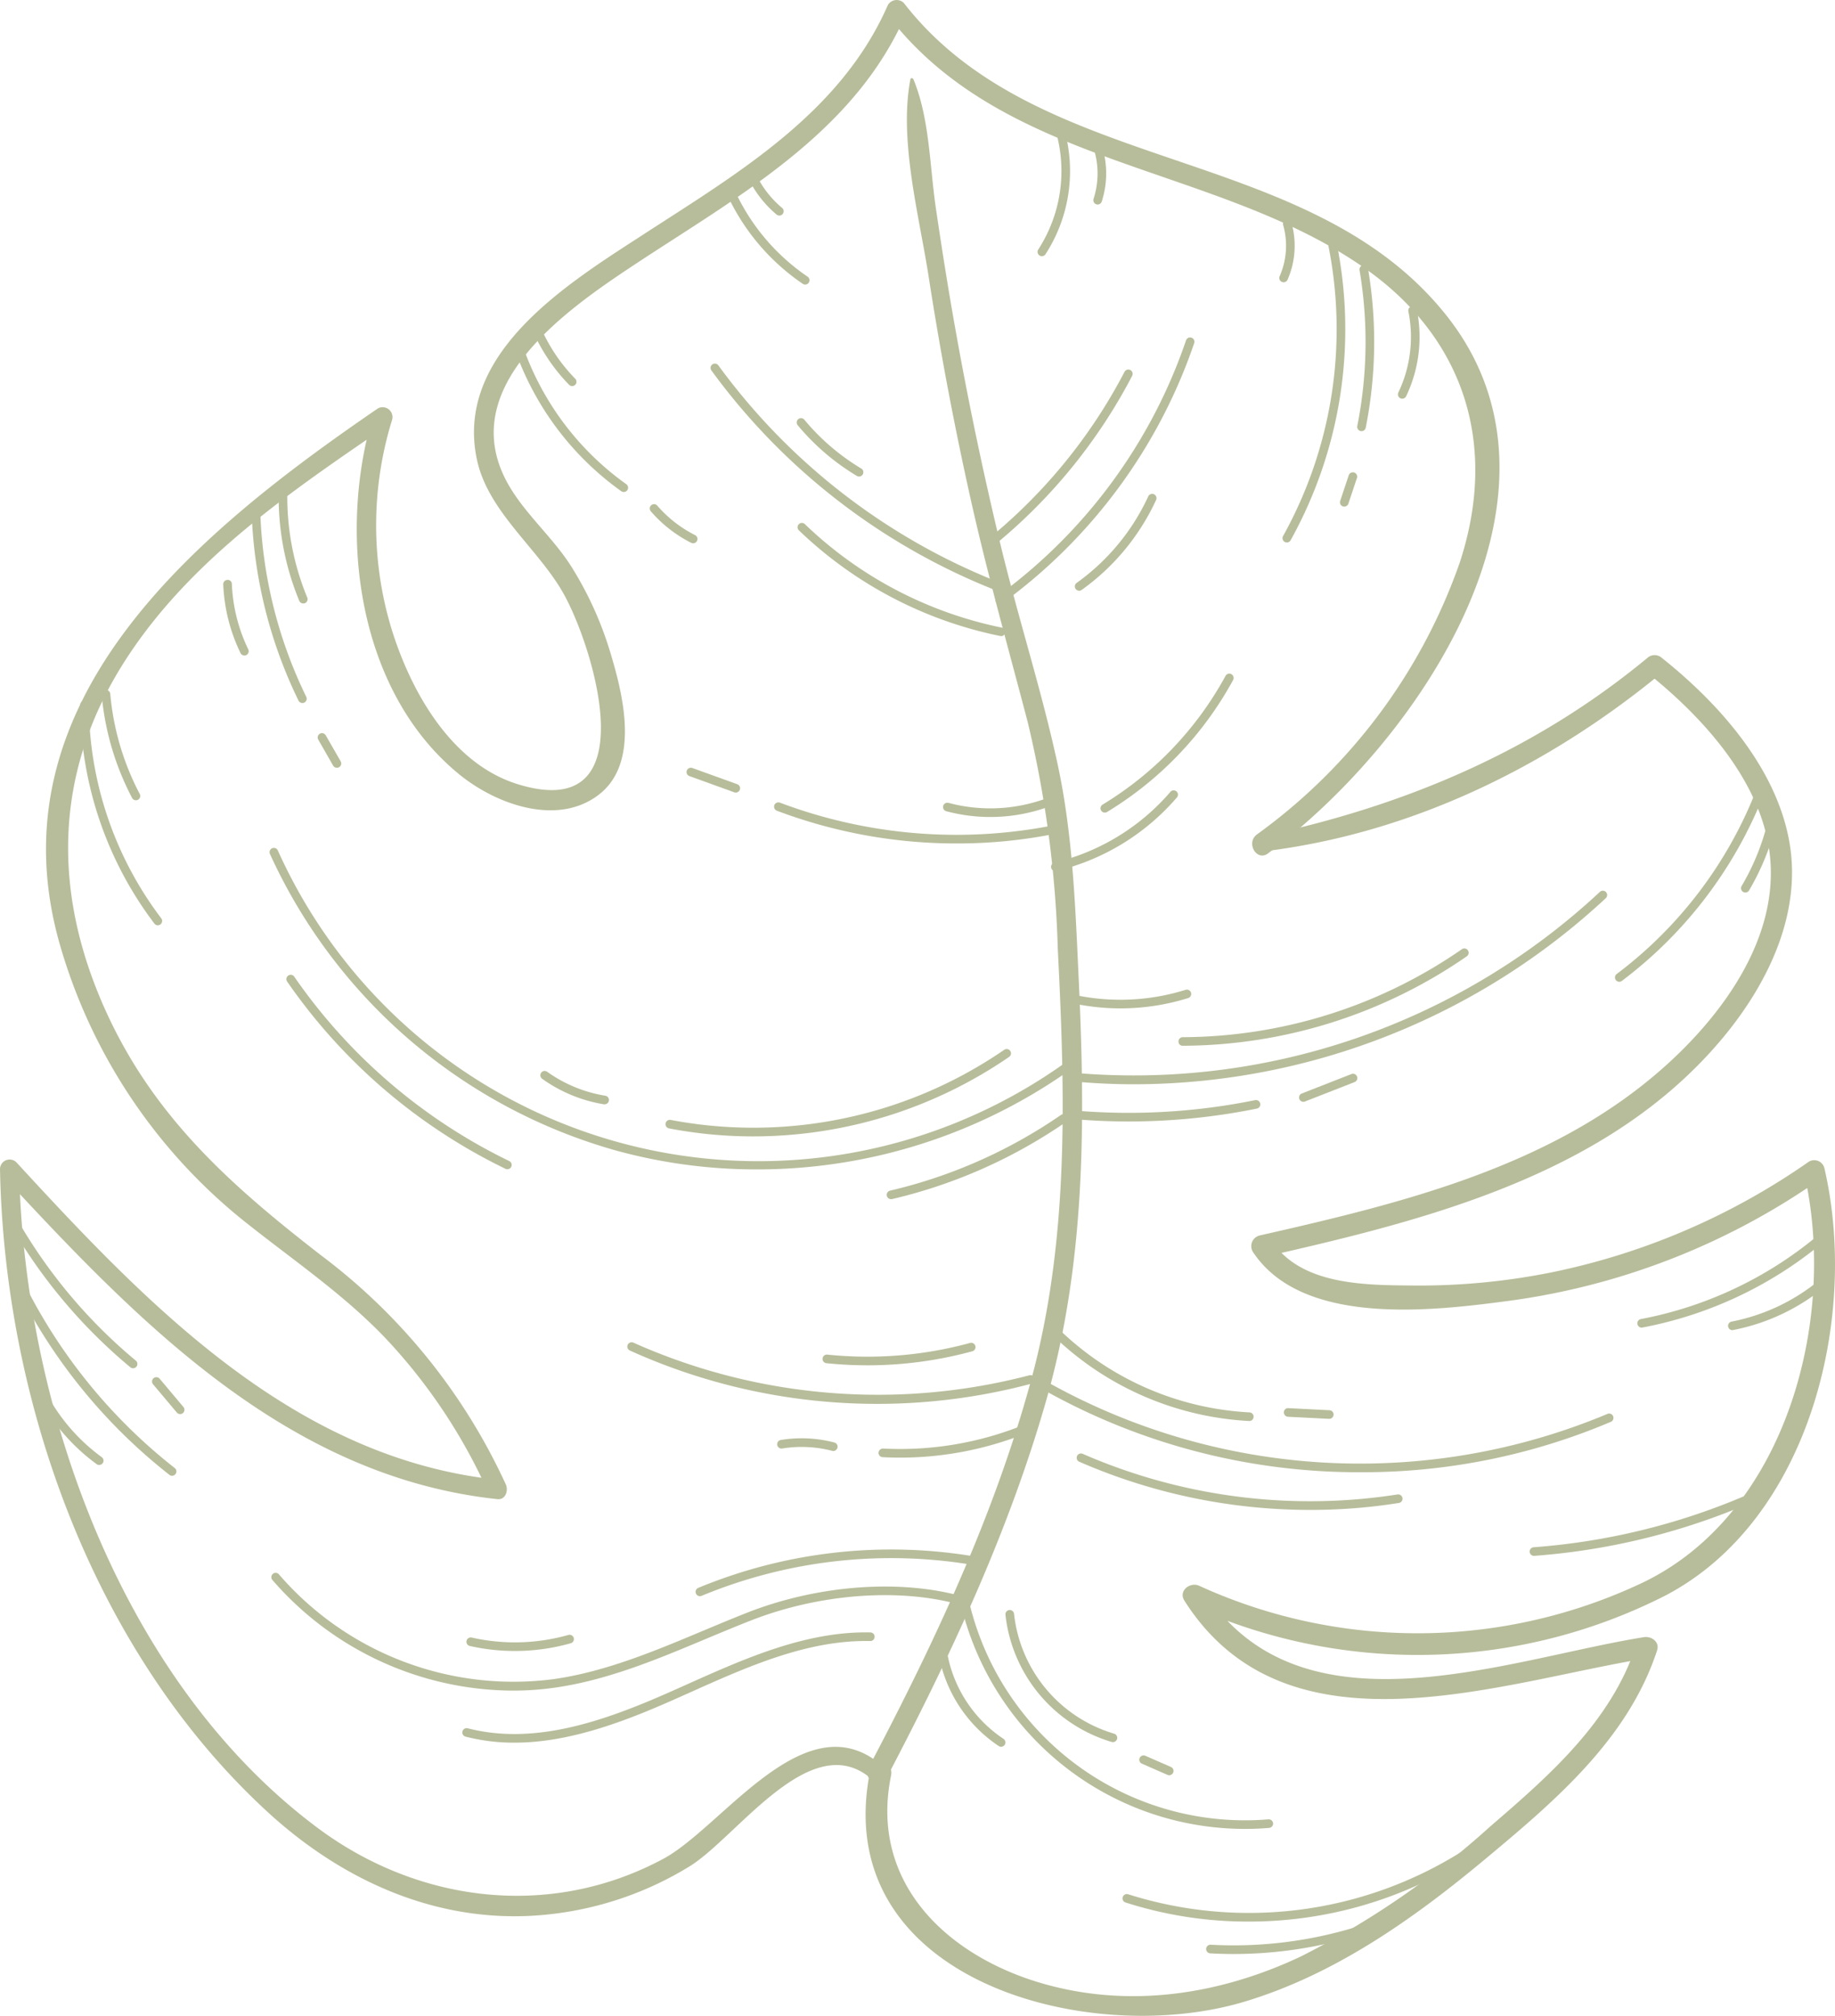 <svg xmlns="http://www.w3.org/2000/svg" viewBox="0 0 141.841 155.84"><defs><style>.cls-1{fill:#B7BD9A;}</style></defs><g id="Слой_2" data-name="Слой 2"><g id="OBJECTS"><path class="cls-1" d="M68.292,136.6c-5.93-5.341-12.388,4.619-17.03,7.109-8.708,4.673-18.923,3.42-26.723-2.405C9.348,129.961,1.859,108.718,1.475,90.371l-1.259.521c10.5,11.347,22.032,23.273,38.238,25.006.626.067.854-.672.648-1.129a46.194,46.194,0,0,0-14.257-17.7c-7.1-5.5-13.095-10.833-16.81-19.228-4.049-9.152-3.8-18.348,1.684-26.846,4.991-7.732,12.78-13.014,20.25-18.111l-1.11-.853c-2.79,9.227-1.23,21.478,6.7,27.883,2.771,2.238,7.452,3.98,10.675,1.563,3.278-2.459,1.922-7.793.933-11.063a27.114,27.114,0,0,0-3.013-6.626c-1.461-2.313-3.714-4.173-4.993-6.572-3.9-7.309,4.534-13.206,9.7-16.634,8-5.31,17.091-10.176,21.124-19.4l-1.233.159c9,11.594,25.249,11.384,36.677,19.35,7.792,5.432,10.375,13.706,7.419,22.764A43.675,43.675,0,0,1,97.155,64.512c-.868.642-.023,2.116.857,1.465,11.564-8.559,24.758-27.817,13.778-41.608C101.145,11,80.33,13.718,69.864.23a.788.788,0,0,0-1.233.159c-3.656,8.353-11.59,12.993-18.926,17.755C43.894,21.916,35.111,27.3,36.866,35.538c.867,4.071,4.814,6.919,6.752,10.459,2.361,4.31,6.384,17.709-3.593,14.63-5.189-1.6-8.327-7.279-9.8-12.137a27.563,27.563,0,0,1,.091-16.059.763.763,0,0,0-1.11-.853C15.344,41.069-.854,54.182,4.663,73.147a42.39,42.39,0,0,0,14.43,21.434c3.6,2.858,7.4,5.44,10.6,8.764a42.86,42.86,0,0,1,8.114,12.182l.647-1.129C22.718,112.735,11.4,100.87,1.259,89.849A.745.745,0,0,0,0,90.371c.341,17.987,7.239,37.4,20.746,49.766,6.011,5.5,13.619,8.8,21.861,7.841a26.065,26.065,0,0,0,10.722-3.708c3.663-2.277,9.378-10.786,14.035-6.74.633.55,1.559-.359.928-.928Z"/><path class="cls-1" d="M97.584,65.83c11.425-1.361,22.053-6.548,30.876-13.824h-1.135c4.339,3.461,8.973,8.53,9.505,14.329.571,6.233-3.595,11.984-7.971,15.953-8.68,7.871-20.41,10.711-31.526,13.234a.85.85,0,0,0-.5,1.239c3.82,5.831,13.944,4.581,19.8,3.806a54.574,54.574,0,0,0,24.013-9.373l-1.185-.482C142.05,102,138.076,117,127,122.34a40.637,40.637,0,0,1-34.3.259c-.7-.329-1.635.38-1.148,1.148,7.944,12.506,24.468,6.244,35.958,4.416l-1.019-1.02c-1.937,5.923-6.691,10.092-11.277,14.038a66.207,66.207,0,0,1-14.667,10.075c-6.145,2.9-12.989,3.991-19.625,2.181-7.562-2.062-13.772-7.784-12.042-16.189.214-1.042-1.384-1.488-1.6-.441-3.347,16.2,16.766,21.605,28.941,17.933,6.945-2.094,12.989-6.359,18.506-10.952,5.4-4.5,11.116-9.317,13.362-16.2.215-.659-.441-1.112-1.02-1.02C116.409,128.27,100.429,134.6,93,122.9l-1.148,1.148a42.26,42.26,0,0,0,36.926-.723c11.138-5.874,14.916-21.538,12.237-33.042a.812.812,0,0,0-1.184-.482,53.363,53.363,0,0,1-19.669,8.517,51.61,51.61,0,0,1-10.885,1.064c-3.713-.032-8.715,0-10.991-3.473q-.252.621-.5,1.24c12.681-2.873,26.486-6.372,35.25-16.754,3.528-4.18,6.251-9.647,5.286-15.255-.991-5.754-5.442-10.759-9.857-14.27a.835.835,0,0,0-1.135,0c-8.753,7.244-18.846,11.478-29.9,13.809-.635.134-.506,1.23.156,1.151Z"/><path class="cls-1" d="M70.371,6.131c-.9,4.731.684,10.55,1.417,15.287q1.356,8.768,3.3,17.428C76.37,44.554,77.96,50.17,79.44,55.827a85.339,85.339,0,0,1,2.325,17.535c.567,11.22.9,22.508-2.09,33.438-2.857,10.435-7.507,20.32-12.539,29.862-.481.912.9,1.723,1.384.809,4.9-9.339,9.432-19.007,12.341-29.174C83.9,97.679,83.9,86.833,83.389,75.878c-.262-5.652-.45-11.356-1.66-16.9C80.5,53.321,78.708,47.789,77.35,42.161Q75.271,33.542,73.734,24.8c-.513-2.91-.97-5.829-1.4-8.752-.47-3.2-.478-6.909-1.729-9.919-.04-.1-.21-.133-.235,0Z"/><path class="cls-1" d="M77.273,46.707a.333.333,0,0,1-.195-.6,40.723,40.723,0,0,0,14.6-19.795.333.333,0,0,1,.631.213A41.388,41.388,0,0,1,77.469,46.644.334.334,0,0,1,77.273,46.707Z"/><path class="cls-1" d="M77.281,45.734a.316.316,0,0,1-.12-.023A49.855,49.855,0,0,1,54.988,28.638a.333.333,0,1,1,.54-.391A49.19,49.19,0,0,0,77.4,45.09a.333.333,0,0,1-.119.644Z"/><path class="cls-1" d="M87.7,83.824q-2.492,0-4.977-.243a.334.334,0,0,1-.3-.364.34.34,0,0,1,.365-.3A52.829,52.829,0,0,0,123.678,68.94a.334.334,0,0,1,.458.485A53.614,53.614,0,0,1,87.7,83.824Z"/><path class="cls-1" d="M58.486,90.405a40.892,40.892,0,0,1-10.8-1.44,41.833,41.833,0,0,1-26.82-22.946.333.333,0,0,1,.608-.273,40.74,40.74,0,0,0,60.6,16.6.333.333,0,1,1,.384.545A41.825,41.825,0,0,1,58.486,90.405Z"/><path class="cls-1" d="M105.193,113.817a49.712,49.712,0,0,1-24.59-6.406.333.333,0,0,1,.331-.579,49.5,49.5,0,0,0,43.3,2.483.334.334,0,1,1,.263.613A49.09,49.09,0,0,1,105.193,113.817Z"/><path class="cls-1" d="M96.311,141.39A22.565,22.565,0,0,1,74.32,124.229a.333.333,0,1,1,.647-.16,21.907,21.907,0,0,0,23.08,16.583.337.337,0,0,1,.36.3.333.333,0,0,1-.3.36Q97.21,141.39,96.311,141.39Z"/><path class="cls-1" d="M39.678,130.7a24.719,24.719,0,0,1-18.626-8.557.333.333,0,1,1,.509-.43,23.953,23.953,0,0,0,21.225,8.1c3.995-.567,7.817-2.17,11.513-3.72,1.148-.482,2.335-.979,3.51-1.44,5.426-2.122,11.787-2.592,16.6-1.228a.333.333,0,1,1-.182.641c-4.681-1.327-10.88-.864-16.175,1.209-1.169.457-2.352.953-3.5,1.432-3.735,1.567-7.6,3.187-11.677,3.766A22.863,22.863,0,0,1,39.678,130.7Z"/><path class="cls-1" d="M67.808,108.532a46.307,46.307,0,0,1-19.122-4.125.333.333,0,0,1,.276-.607,46.306,46.306,0,0,0,30.606,2.523.333.333,0,1,1,.172.644A46.2,46.2,0,0,1,67.808,108.532Z"/><path class="cls-1" d="M125.167,75.9a.333.333,0,0,1-.2-.6,32.681,32.681,0,0,0,10.72-14.055.334.334,0,0,1,.62.246,33.345,33.345,0,0,1-10.939,14.341A.333.333,0,0,1,125.167,75.9Z"/><path class="cls-1" d="M134.909,69a.333.333,0,0,1-.287-.5,18.258,18.258,0,0,0,1.965-4.747.333.333,0,1,1,.645.166,18.94,18.94,0,0,1-2.035,4.92A.336.336,0,0,1,134.909,69Z"/><path class="cls-1" d="M91.409,80.851a.334.334,0,0,1,0-.667,38.135,38.135,0,0,0,21.59-6.8.333.333,0,1,1,.381.547,38.815,38.815,0,0,1-21.971,6.916Z"/><path class="cls-1" d="M87.251,86.7q-2.187,0-4.372-.192a.333.333,0,1,1,.058-.664,49.113,49.113,0,0,0,14.082-.793.333.333,0,0,1,.133.653A49.732,49.732,0,0,1,87.251,86.7Z"/><path class="cls-1" d="M100.748,85.179a.333.333,0,0,1-.122-.643l3.833-1.5a.333.333,0,1,1,.243.62l-3.832,1.5A.33.33,0,0,1,100.748,85.179Z"/><path class="cls-1" d="M86.611,77.956a17.569,17.569,0,0,1-4.108-.487.333.333,0,0,1-.246-.4.329.329,0,0,1,.4-.246,16.922,16.922,0,0,0,8.987-.3.333.333,0,1,1,.2.636A17.557,17.557,0,0,1,86.611,77.956Z"/><path class="cls-1" d="M58.213,87.853a34.372,34.372,0,0,1-6.515-.621.334.334,0,0,1,.126-.655,34.22,34.22,0,0,0,25.8-5.418.333.333,0,1,1,.379.548A34.9,34.9,0,0,1,58.213,87.853Z"/><path class="cls-1" d="M46.737,85.373a.327.327,0,0,1-.054,0A11.34,11.34,0,0,1,41.908,83.4a.333.333,0,1,1,.388-.542,10.684,10.684,0,0,0,4.494,1.852.333.333,0,0,1-.053.662Z"/><path class="cls-1" d="M68.88,92.705a.333.333,0,0,1-.077-.658,38.816,38.816,0,0,0,13.188-5.839.334.334,0,1,1,.378.55A39.474,39.474,0,0,1,68.956,92.7.342.342,0,0,1,68.88,92.705Z"/><path class="cls-1" d="M39.218,90.393a.327.327,0,0,1-.145-.033A43.663,43.663,0,0,1,22.187,75.871a.334.334,0,0,1,.549-.379A43,43,0,0,0,39.363,89.76a.333.333,0,0,1-.145.633Z"/><path class="cls-1" d="M77.375,49.173a.368.368,0,0,1-.066-.006A31.518,31.518,0,0,1,61.752,41a.333.333,0,1,1,.463-.479,30.848,30.848,0,0,0,15.225,8,.333.333,0,0,1-.065.66Z"/><path class="cls-1" d="M83.411,45.668a.333.333,0,0,1-.193-.6,16.944,16.944,0,0,0,5.546-6.708.334.334,0,0,1,.606.279,17.62,17.62,0,0,1-5.765,6.972A.334.334,0,0,1,83.411,45.668Z"/><path class="cls-1" d="M76.266,42.528a.333.333,0,0,1-.207-.594A41.3,41.3,0,0,0,86.921,28.751a.333.333,0,1,1,.591.307,41.956,41.956,0,0,1-11.038,13.4A.333.333,0,0,1,76.266,42.528Z"/><path class="cls-1" d="M66.405,36.84a.329.329,0,0,1-.171-.047,17.845,17.845,0,0,1-4.574-3.921.333.333,0,1,1,.513-.425,17.194,17.194,0,0,0,4.4,3.774.333.333,0,0,1-.171.619Z"/><path class="cls-1" d="M73.966,65.207a39.253,39.253,0,0,1-13.917-2.532.333.333,0,1,1,.237-.623A38.679,38.679,0,0,0,81.5,63.792a.333.333,0,0,1,.133.653A38.548,38.548,0,0,1,73.966,65.207Z"/><path class="cls-1" d="M76.546,63.161a13.135,13.135,0,0,1-3.405-.448.333.333,0,0,1,.173-.644,12.532,12.532,0,0,0,8.122-.567.333.333,0,0,1,.261.613A13.159,13.159,0,0,1,76.546,63.161Z"/><path class="cls-1" d="M85.4,62.821a.333.333,0,0,1-.173-.618,26.389,26.389,0,0,0,9.511-9.963.334.334,0,0,1,.586.319,27.063,27.063,0,0,1-9.752,10.214A.336.336,0,0,1,85.4,62.821Z"/><path class="cls-1" d="M81.579,67.347a.333.333,0,0,1-.076-.657,17.062,17.062,0,0,0,8.944-5.446.333.333,0,1,1,.5.434,17.728,17.728,0,0,1-9.3,5.66A.337.337,0,0,1,81.579,67.347Z"/><path class="cls-1" d="M56.871,61.272a.321.321,0,0,1-.113-.02L53.289,60a.333.333,0,0,1,.227-.627l3.468,1.253a.333.333,0,0,1-.113.647Z"/><path class="cls-1" d="M99.47,41.939a.334.334,0,0,1-.29-.5,32.945,32.945,0,0,0,3.51-22.4.334.334,0,1,1,.654-.132A33.616,33.616,0,0,1,99.76,41.769.331.331,0,0,1,99.47,41.939Z"/><path class="cls-1" d="M105.242,33.332a.366.366,0,0,1-.065-.006.333.333,0,0,1-.262-.392,33.4,33.4,0,0,0,.175-12.048.333.333,0,0,1,.657-.111,34.018,34.018,0,0,1-.179,12.288A.332.332,0,0,1,105.242,33.332Z"/><path class="cls-1" d="M103.909,39.165a.348.348,0,0,1-.105-.016.335.335,0,0,1-.211-.422l.667-2a.334.334,0,0,1,.633.211l-.667,2A.334.334,0,0,1,103.909,39.165Z"/><path class="cls-1" d="M108.39,30.823a.341.341,0,0,1-.145-.033.335.335,0,0,1-.156-.445,9.969,9.969,0,0,0,.776-6.269.333.333,0,0,1,.653-.134,10.646,10.646,0,0,1-.827,6.692A.335.335,0,0,1,108.39,30.823Z"/><path class="cls-1" d="M80.536,19.806a.334.334,0,0,1-.28-.516,11.167,11.167,0,0,0,1.328-9.243.333.333,0,1,1,.638-.193,11.841,11.841,0,0,1-1.407,9.8A.333.333,0,0,1,80.536,19.806Z"/><path class="cls-1" d="M84.846,15.812a.335.335,0,0,1-.317-.437,6.39,6.39,0,0,0,.089-3.63.333.333,0,0,1,.643-.176,7.074,7.074,0,0,1-.1,4.013A.334.334,0,0,1,84.846,15.812Z"/><path class="cls-1" d="M99.219,21.822a.325.325,0,0,1-.135-.029.333.333,0,0,1-.169-.44,5.862,5.862,0,0,0,.27-3.956.333.333,0,1,1,.64-.185,6.538,6.538,0,0,1-.3,4.412A.334.334,0,0,1,99.219,21.822Z"/><path class="cls-1" d="M62.24,22a.337.337,0,0,1-.187-.057,16.917,16.917,0,0,1-6.107-7.492.333.333,0,1,1,.616-.254,16.246,16.246,0,0,0,5.864,7.193.334.334,0,0,1-.186.61Z"/><path class="cls-1" d="M60.243,16.665a.333.333,0,0,1-.214-.077,8.516,8.516,0,0,1-2.256-2.95.334.334,0,0,1,.606-.279,7.814,7.814,0,0,0,2.077,2.717.333.333,0,0,1-.213.589Z"/><path class="cls-1" d="M48.216,38.036a.337.337,0,0,1-.193-.061,22.678,22.678,0,0,1-8.184-10.833.334.334,0,1,1,.629-.223,21.994,21.994,0,0,0,7.941,10.512.333.333,0,0,1-.193.605Z"/><path class="cls-1" d="M44.227,29.847a.331.331,0,0,1-.238-.1A13.937,13.937,0,0,1,41.282,25.8a.334.334,0,0,1,.607-.277,13.25,13.25,0,0,0,2.576,3.758.333.333,0,0,1-.238.566Z"/><path class="cls-1" d="M53.576,42a.33.33,0,0,1-.149-.036,10.162,10.162,0,0,1-3.1-2.413.333.333,0,1,1,.5-.436,9.523,9.523,0,0,0,2.9,2.254.333.333,0,0,1-.149.631Z"/><path class="cls-1" d="M23.374,54.349a.334.334,0,0,1-.3-.186,35.916,35.916,0,0,1-3.63-14.824A.332.332,0,0,1,19.769,39h.008a.334.334,0,0,1,.334.325,35.215,35.215,0,0,0,3.562,14.546.333.333,0,0,1-.153.446A.319.319,0,0,1,23.374,54.349Z"/><path class="cls-1" d="M26.038,59.354a.334.334,0,0,1-.289-.167L24.6,57.179a.333.333,0,0,1,.578-.332l1.154,2.008a.333.333,0,0,1-.289.5Z"/><path class="cls-1" d="M23.442,46.652a.333.333,0,0,1-.308-.2,21,21,0,0,1-1.585-8.626.334.334,0,0,1,.334-.323h.01a.335.335,0,0,1,.323.344,20.313,20.313,0,0,0,1.534,8.349.334.334,0,0,1-.18.436A.339.339,0,0,1,23.442,46.652Z"/><path class="cls-1" d="M18.891,50.675a.333.333,0,0,1-.3-.188,13.44,13.44,0,0,1-1.335-5.309.333.333,0,0,1,.32-.346.315.315,0,0,1,.346.319A12.788,12.788,0,0,0,19.19,50.2a.332.332,0,0,1-.154.445A.325.325,0,0,1,18.891,50.675Z"/><path class="cls-1" d="M12.2,71.534a.329.329,0,0,1-.265-.132A28.249,28.249,0,0,1,6.2,54.5a.334.334,0,0,1,.332-.335h0a.334.334,0,0,1,.334.332,27.582,27.582,0,0,0,5.6,16.5.334.334,0,0,1-.265.535Z"/><path class="cls-1" d="M10.506,61.869a.332.332,0,0,1-.294-.178A21.2,21.2,0,0,1,7.859,53.7a.333.333,0,1,1,.664-.058A20.526,20.526,0,0,0,10.8,61.38a.332.332,0,0,1-.295.489Z"/><path class="cls-1" d="M67.063,105.551a31.131,31.131,0,0,1-3.194-.165.334.334,0,0,1,.069-.664,30.126,30.126,0,0,0,11.045-.9.333.333,0,1,1,.175.643A30.782,30.782,0,0,1,67.063,105.551Z"/><path class="cls-1" d="M96.575,109.856h-.016A23.542,23.542,0,0,1,81.452,103.3a.333.333,0,1,1,.465-.478,22.865,22.865,0,0,0,14.673,6.369.334.334,0,0,1-.015.667Z"/><path class="cls-1" d="M102.741,109.689h-.016l-3.167-.16a.333.333,0,0,1-.316-.35.317.317,0,0,1,.35-.316l3.166.16a.333.333,0,0,1-.017.666Z"/><path class="cls-1" d="M69.582,112.688c-.452,0-.9-.012-1.356-.036a.333.333,0,0,1-.315-.35.344.344,0,0,1,.35-.316,25.435,25.435,0,0,0,10.905-1.841.333.333,0,0,1,.253.617A26.145,26.145,0,0,1,69.582,112.688Z"/><path class="cls-1" d="M64.408,112.174a.354.354,0,0,1-.085-.011,9.348,9.348,0,0,0-3.861-.181.333.333,0,0,1-.109-.658,9.983,9.983,0,0,1,4.139.194.333.333,0,0,1-.084.656Z"/><path class="cls-1" d="M101.3,116.73a44.627,44.627,0,0,1-17.877-3.725.333.333,0,1,1,.268-.61,43.944,43.944,0,0,0,24.334,3.14.333.333,0,1,1,.105.658A43.385,43.385,0,0,1,101.3,116.73Z"/><path class="cls-1" d="M126.9,102.636a.333.333,0,0,1-.061-.661,30.1,30.1,0,0,0,13.554-6.36.333.333,0,1,1,.425.514,30.771,30.771,0,0,1-13.856,6.5A.318.318,0,0,1,126.9,102.636Z"/><path class="cls-1" d="M133.909,102.832a.333.333,0,0,1-.063-.66A15.2,15.2,0,0,0,140.7,98.91a.334.334,0,0,1,.429.511,15.87,15.87,0,0,1-7.151,3.4A.347.347,0,0,1,133.909,102.832Z"/><path class="cls-1" d="M118.572,120.282a.333.333,0,0,1-.025-.665,51.235,51.235,0,0,0,17.247-4.376.333.333,0,0,1,.273.608,51.876,51.876,0,0,1-17.47,4.432Z"/><path class="cls-1" d="M86.025,134.682a.356.356,0,0,1-.091-.012,11.579,11.579,0,0,1-8.213-9.819.334.334,0,1,1,.664-.065,10.9,10.9,0,0,0,7.73,9.242.333.333,0,0,1-.09.654Z"/><path class="cls-1" d="M90.376,137.241a.312.312,0,0,1-.133-.028l-1.985-.869a.333.333,0,0,1,.267-.61l1.985.869a.333.333,0,0,1-.134.638Z"/><path class="cls-1" d="M77.383,135.04a.332.332,0,0,1-.183-.055,10.816,10.816,0,0,1-4.762-7.96.333.333,0,1,1,.664-.057,10.14,10.14,0,0,0,4.463,7.46.333.333,0,0,1-.182.612Z"/><path class="cls-1" d="M96.5,148.556a30.953,30.953,0,0,1-9.5-1.477.332.332,0,0,1-.215-.419.336.336,0,0,1,.419-.216,30.908,30.908,0,0,0,25.612-3.19.333.333,0,1,1,.354.565A31.522,31.522,0,0,1,96.5,148.556Z"/><path class="cls-1" d="M95.355,151.062q-.906,0-1.808-.051a.333.333,0,1,1,.038-.665,32.326,32.326,0,0,0,14.014-2.362.333.333,0,0,1,.254.616A33.022,33.022,0,0,1,95.355,151.062Z"/><path class="cls-1" d="M39.762,134.724a15.027,15.027,0,0,1-3.776-.467.333.333,0,0,1,.167-.645c5.148,1.329,10.5-.539,15.514-2.755q.708-.312,1.42-.633C57.613,128.2,62.3,126.1,67.279,126.2a.334.334,0,0,1,.327.34.328.328,0,0,1-.34.327c-4.836-.1-9.447,1.968-13.907,3.964q-.712.319-1.422.634C48.013,133.2,43.881,134.724,39.762,134.724Z"/><path class="cls-1" d="M39.8,127.636a15.811,15.811,0,0,1-3.486-.388.333.333,0,0,1,.147-.65,15.2,15.2,0,0,0,7.489-.206.334.334,0,0,1,.182.642A15.851,15.851,0,0,1,39.8,127.636Z"/><path class="cls-1" d="M54.1,123.4a.334.334,0,0,1-.129-.641,38.937,38.937,0,0,1,21.489-2.408.333.333,0,0,1,.271.386.338.338,0,0,1-.385.271,38.247,38.247,0,0,0-21.117,2.366A.345.345,0,0,1,54.1,123.4Z"/><path class="cls-1" d="M10.288,105.778a.333.333,0,0,1-.214-.077A40.865,40.865,0,0,1,.417,94.012.333.333,0,1,1,1,93.69a40.194,40.194,0,0,0,9.5,11.5.333.333,0,0,1-.213.589Z"/><path class="cls-1" d="M13.3,114.089a.33.33,0,0,1-.206-.071A42.554,42.554,0,0,1,.709,98.334a.333.333,0,1,1,.605-.278,41.906,41.906,0,0,0,12.194,15.438.333.333,0,0,1-.2.595Z"/><path class="cls-1" d="M13.923,109.321a.334.334,0,0,1-.255-.119l-1.827-2.172a.334.334,0,1,1,.511-.429l1.826,2.172a.333.333,0,0,1-.04.47A.337.337,0,0,1,13.923,109.321Z"/><path class="cls-1" d="M7.675,113.258a.338.338,0,0,1-.2-.064,15.271,15.271,0,0,1-5.028-6.308.334.334,0,0,1,.614-.263,14.589,14.589,0,0,0,4.808,6.032.334.334,0,0,1-.2.6Z"/></g></g></svg>
